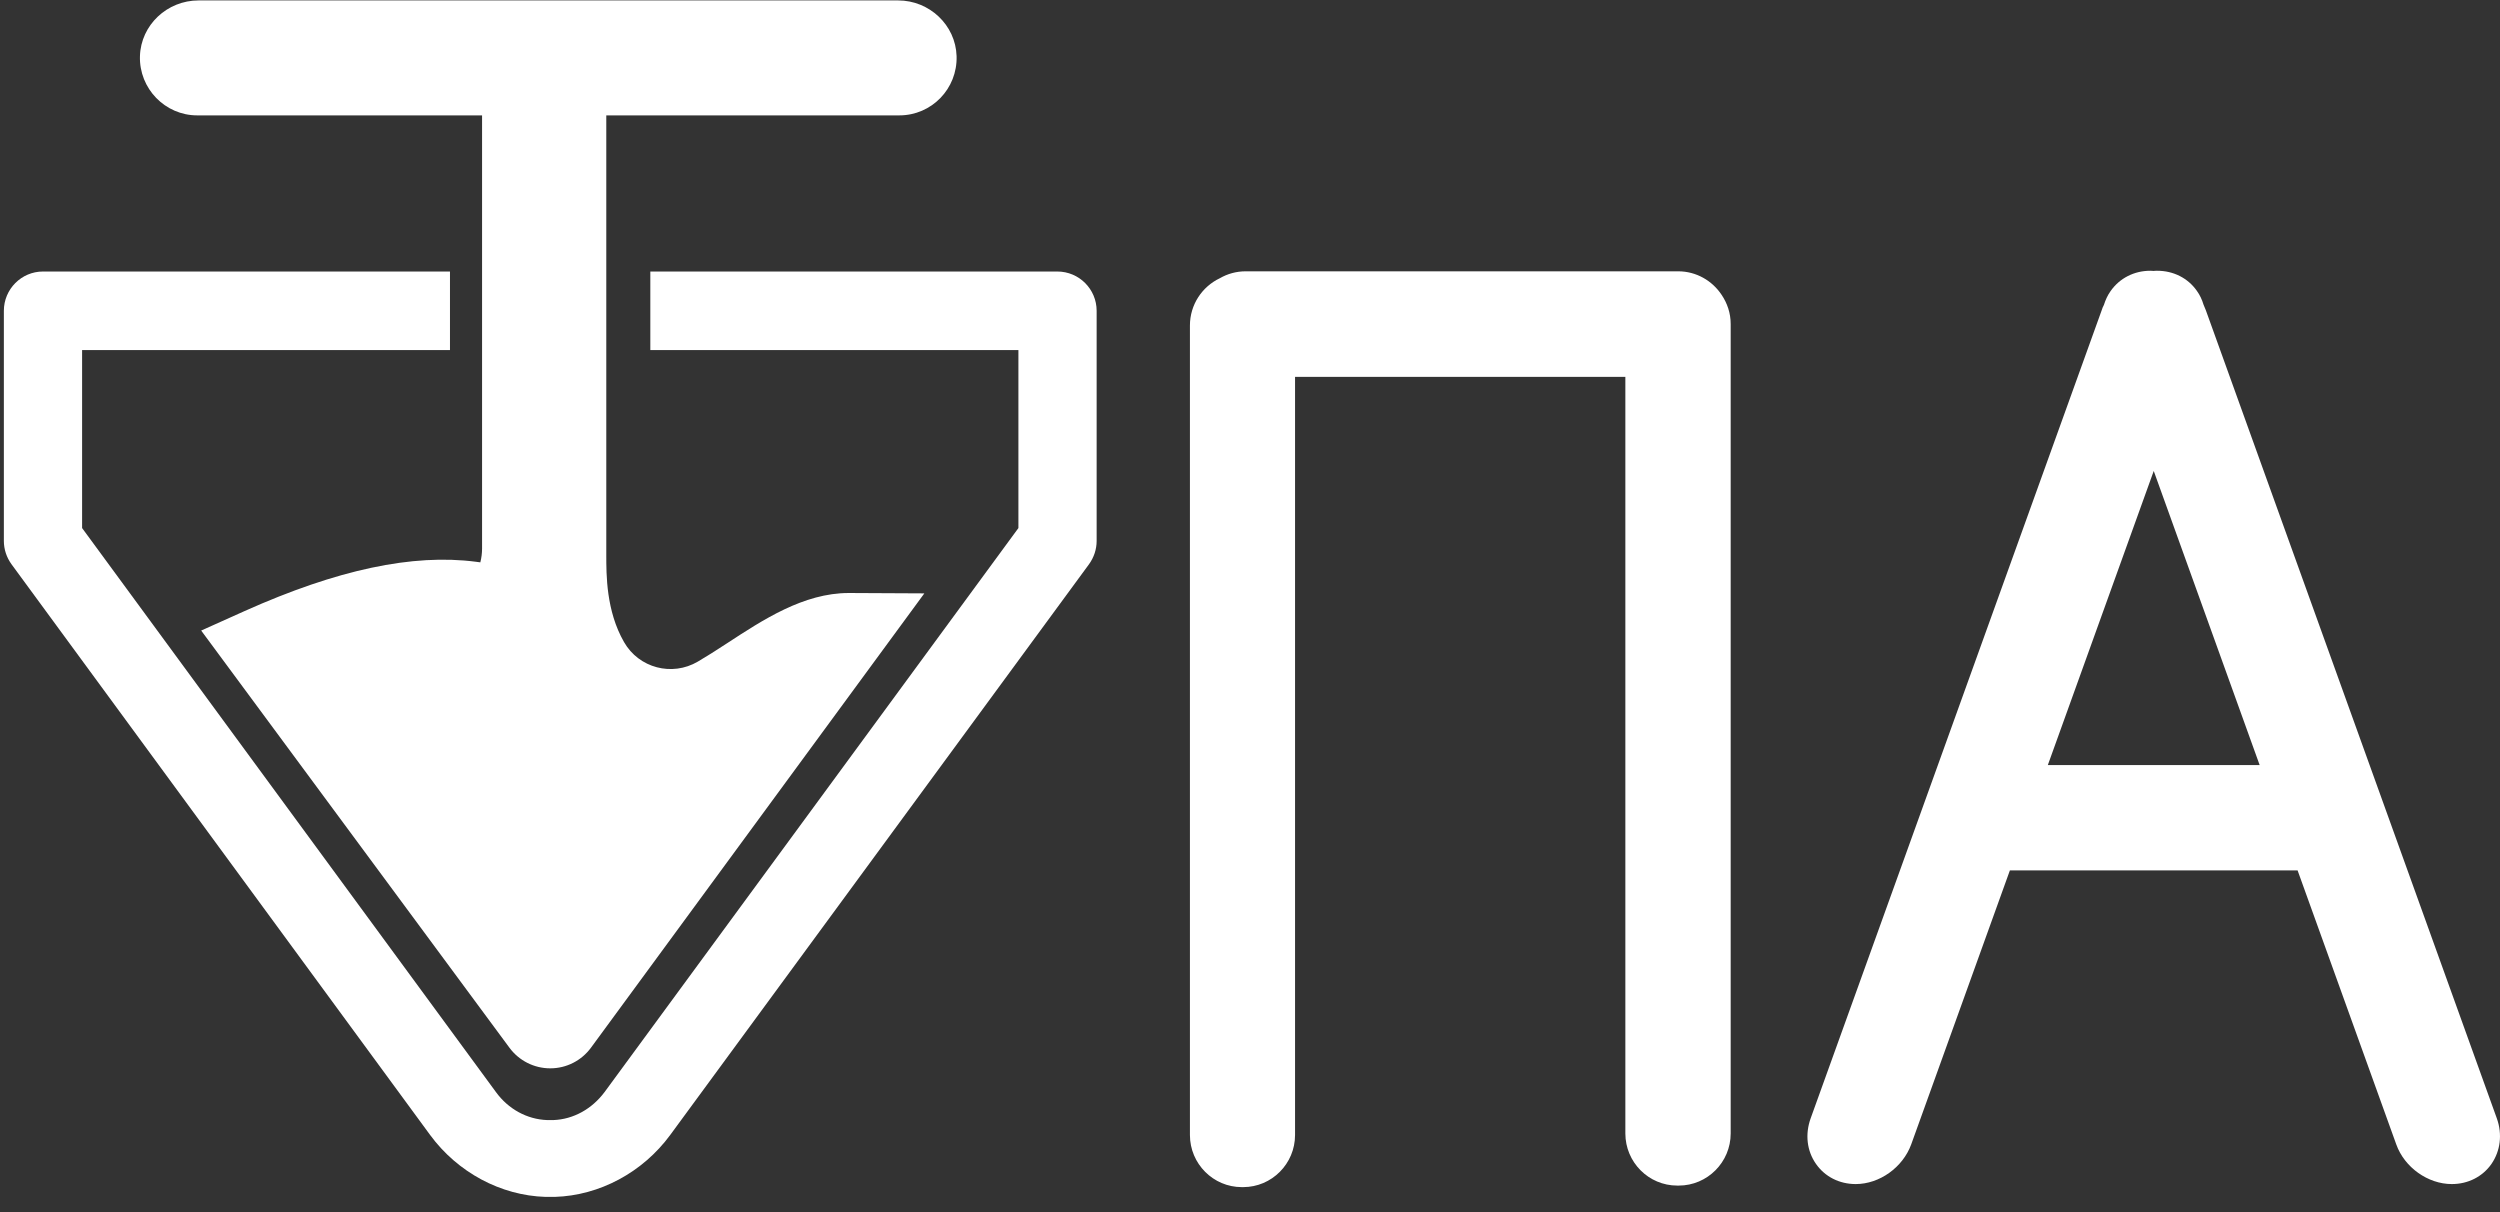 <svg width="99" height="48" viewBox="0 0 99 48" fill="none" xmlns="http://www.w3.org/2000/svg">
<rect x="0" y="0" width="99" height="48" fill="#333333" stroke="none"/>
<path d="M43.427 12.308V21.42C43.427 21.753 43.321 22.072 43.124 22.345L26.539 44.947C25.451 46.426 23.743 47.344 21.968 47.397C21.907 47.397 21.847 47.397 21.786 47.397C21.726 47.397 21.665 47.397 21.605 47.397C19.829 47.344 18.122 46.426 17.034 44.947L0.456 22.345C0.259 22.072 0.153 21.753 0.153 21.42V12.308C0.153 11.45 0.848 10.752 1.702 10.752H17.819V13.863H3.251V20.911L19.64 43.247C20.131 43.922 20.872 44.325 21.665 44.355C21.748 44.355 21.832 44.355 21.915 44.355C22.708 44.325 23.441 43.915 23.94 43.247L40.329 20.911V13.863H25.753V10.752H41.87C42.731 10.752 43.427 11.45 43.427 12.308Z" fill="white"/>
<path d="M5.542 2.224C5.579 0.988 6.622 0.017 7.861 0.017H35.569C36.801 0.017 37.843 0.988 37.881 2.224C37.919 3.514 36.892 4.569 35.614 4.569H24.009V21.829V21.966C24.009 22.755 24.001 24.189 24.711 25.425C25.3 26.457 26.615 26.799 27.635 26.199C27.968 26.002 28.346 25.767 28.784 25.478C30.212 24.545 31.821 23.483 33.612 23.483H33.635L36.604 23.498L23.404 41.487C23.026 42.003 22.429 42.306 21.794 42.306H21.787C21.152 42.306 20.555 42.003 20.178 41.495L7.967 24.97L9.69 24.196C13.354 22.557 16.347 21.92 18.848 22.246C18.908 22.254 18.969 22.262 19.021 22.269C19.067 22.087 19.09 21.905 19.09 21.723V4.569H7.808C6.539 4.569 5.504 3.507 5.542 2.224Z" fill="white"/>
<path d="M68.172 11.67C68.399 12.004 68.535 12.398 68.535 12.831V44.885C68.535 46.023 67.613 46.949 66.479 46.949H66.419C65.285 46.949 64.364 46.023 64.364 44.885V14.925H51.284V44.946C51.284 46.084 50.362 47.01 49.229 47.01H49.176C48.043 47.01 47.121 46.084 47.121 44.946V12.891C47.121 12.064 47.604 11.351 48.307 11.017C48.609 10.843 48.957 10.744 49.327 10.744H66.457C67.174 10.744 67.802 11.116 68.172 11.67Z" fill="white"/>
<path d="M98.874 44.286L87.351 12.285C87.321 12.209 87.29 12.133 87.26 12.065C87.2 11.867 87.117 11.685 86.996 11.518C86.641 11.01 86.066 10.722 85.424 10.722C85.379 10.722 85.333 10.722 85.288 10.729C85.243 10.729 85.197 10.722 85.152 10.722C84.51 10.722 83.936 11.018 83.58 11.526C83.46 11.693 83.376 11.883 83.316 12.072C83.278 12.14 83.248 12.216 83.225 12.292L71.702 44.286C71.476 44.916 71.551 45.576 71.914 46.092C72.269 46.6 72.843 46.889 73.486 46.889C74.43 46.889 75.352 46.229 75.684 45.318L79.591 34.469H90.985L94.892 45.318C95.217 46.229 96.146 46.889 97.091 46.889C97.733 46.889 98.307 46.6 98.662 46.092C99.017 45.576 99.1 44.916 98.874 44.286ZM81.094 30.296L85.288 18.65L89.482 30.296H81.094Z" fill="white"/>
</svg>
